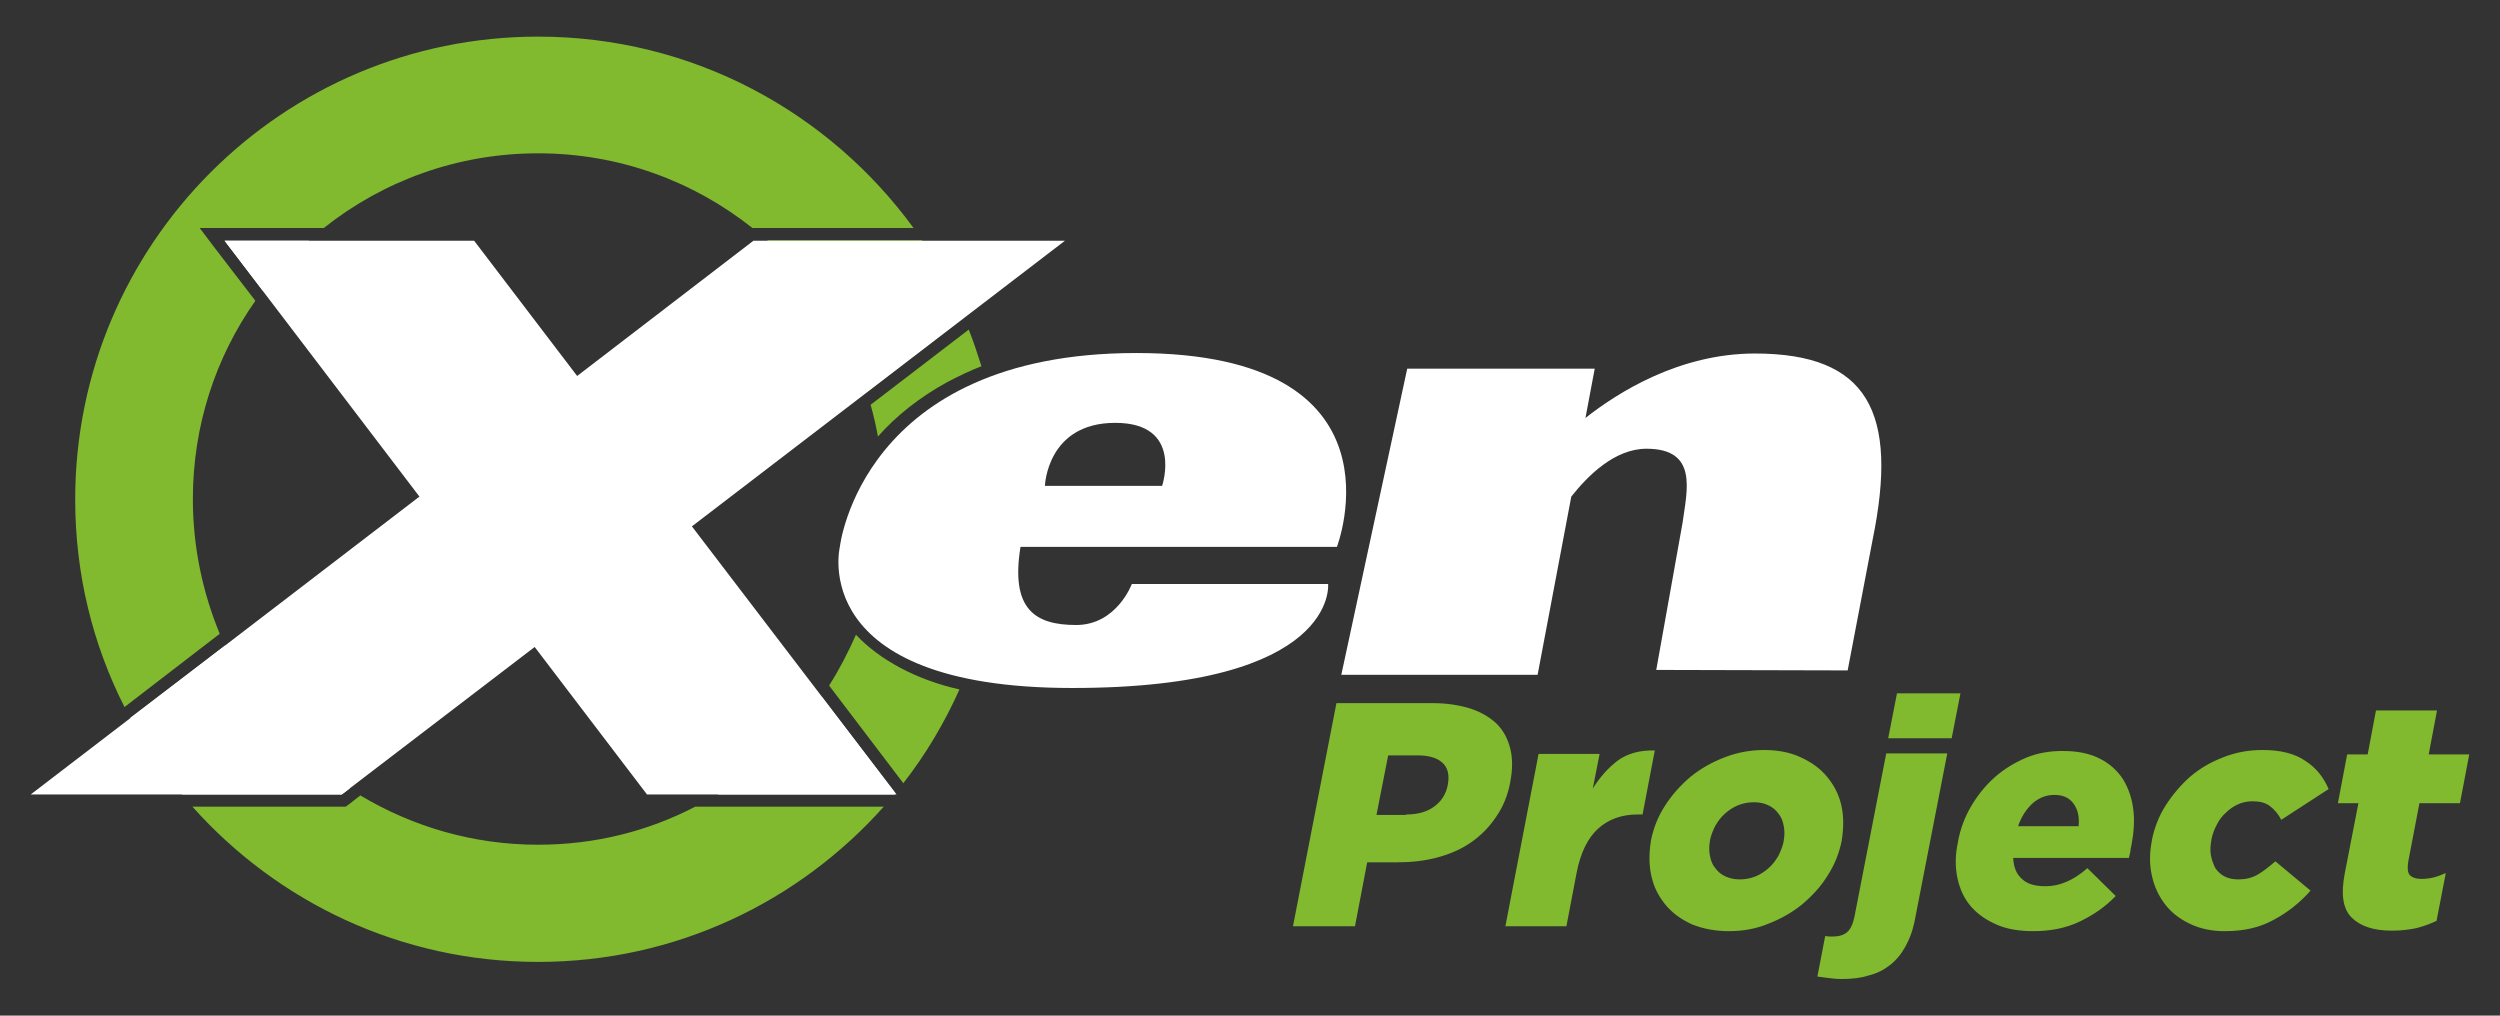 <svg xmlns="http://www.w3.org/2000/svg" version="1.0" viewBox="0 0 512 208"><rect x="0" y="0" width="512" height="208" fill="#333333" stroke="none"/><g fill="#81B92F"><path d="M273.7 144h19.7c2.9 0 5.4.4 7.7 1.1 2.2.7 4 1.8 5.4 3.1 1.4 1.4 2.3 3.1 2.8 5.1.5 2 .5 4.3 0 6.8v.1c-.5 2.7-1.5 5.1-2.9 7.1-1.4 2.1-3.1 3.8-5.1 5.2-2 1.4-4.3 2.4-6.9 3.1-2.6.7-5.3 1-8.1 1H280l-2.5 13.1h-12.7l8.9-45.7zm14.3 22.8c2.3 0 4.2-.5 5.7-1.6s2.4-2.5 2.8-4.4v-.1c.4-2 0-3.5-1.1-4.5s-2.8-1.5-5.1-1.5h-6l-2.4 12.2h6.1zm27.1-12.4h12.5l-1.4 7.1c1.5-2.4 3.2-4.3 5.2-5.8 2-1.4 4.5-2.1 7.5-2l-2.5 13.1h-1c-3.3 0-6 1-8.1 2.9-2.1 1.9-3.6 4.9-4.4 9l-2.1 11h-12.5l6.8-35.3zm39 36.3c-2.8 0-5.4-.5-7.6-1.4-2.2-1-4-2.3-5.4-4-1.4-1.7-2.4-3.6-2.9-5.9-.5-2.2-.5-4.6-.1-7.1v-.1c.5-2.5 1.4-4.9 2.9-7.2 1.4-2.2 3.2-4.2 5.2-5.9 2.1-1.7 4.4-3 7-4 2.6-1 5.3-1.5 8.1-1.5s5.4.5 7.5 1.5c2.2 1 4 2.3 5.4 4 1.4 1.7 2.4 3.6 2.9 5.8.5 2.2.5 4.6.1 7.1v.1c-.5 2.5-1.4 4.9-2.9 7.2-1.4 2.3-3.2 4.2-5.2 5.9-2.1 1.7-4.4 3-7 4-2.4 1-5.1 1.5-8 1.5zm2.2-10.6c1.1 0 2.2-.2 3.2-.6 1-.4 1.9-1 2.7-1.7.8-.7 1.4-1.5 2-2.5.5-1 .9-2 1.1-3v-.1c.2-1.1.2-2.1 0-3.1s-.5-1.8-1.1-2.5c-.5-.7-1.2-1.3-2.1-1.7-.8-.4-1.8-.6-2.9-.6-1.1 0-2.2.2-3.2.6-1 .4-1.9 1-2.7 1.7-.8.7-1.4 1.5-2 2.5-.5 1-.9 2-1.1 3v.1c-.2 1.1-.2 2.1 0 3.1s.5 1.8 1.1 2.5c.5.7 1.2 1.3 2.1 1.7.9.4 1.8.6 2.9.6zm20.9 20.4c-1 0-1.9-.1-2.7-.2-.8-.1-1.6-.2-2.3-.3l1.6-8.3c.3 0 .5.1.8.1h.8c1.2 0 2.2-.3 2.9-.9.7-.6 1.2-1.7 1.5-3.2l6.5-33.4h12.5l-6.6 33.9c-.4 2.2-1.1 4.1-2 5.7-.9 1.6-1.9 2.8-3.2 3.8-1.3 1-2.7 1.7-4.4 2.1-1.5.5-3.4.7-5.4.7zm11.3-58.5h13l-1.8 9.2h-13l1.8-9.2zm27.9 48.7c-2.8 0-5.3-.4-7.4-1.3-2.1-.9-3.9-2.1-5.3-3.7s-2.3-3.5-2.8-5.8-.5-4.8.1-7.5v-.1c.5-2.6 1.4-5 2.7-7.2 1.3-2.2 2.9-4.2 4.8-5.9 1.9-1.7 4.1-3 6.4-4 2.4-1 4.9-1.4 7.5-1.4 3.1 0 5.6.5 7.7 1.6 2 1 3.6 2.5 4.7 4.2 1.1 1.8 1.8 3.8 2.1 6.2.3 2.3.1 4.8-.4 7.4-.1.4-.2.8-.2 1.2-.1.4-.2.9-.3 1.3h-23.7c.1 2 .7 3.4 1.9 4.4 1.1 1 2.7 1.4 4.7 1.4 1.5 0 2.9-.3 4.3-.9 1.4-.6 2.8-1.5 4.3-2.8l5.8 5.7c-2.1 2.2-4.6 3.9-7.3 5.2-2.9 1.4-6.1 2-9.6 2zm9.3-21.5c.2-2-.2-3.5-1.1-4.7-.9-1.2-2.2-1.7-3.9-1.7-1.7 0-3.1.6-4.4 1.7-1.3 1.2-2.3 2.7-3 4.7h12.4zm29.9 21.5c-2.7 0-5-.5-7.1-1.5-2.1-1-3.8-2.3-5.1-4-1.3-1.7-2.2-3.6-2.7-5.9-.5-2.2-.5-4.6 0-7.1v-.1c.5-2.5 1.4-4.9 2.8-7.1 1.4-2.2 3.1-4.2 5-5.9 2-1.7 4.2-3 6.8-4 2.5-1 5.2-1.5 8-1.5 3.7 0 6.6.7 8.8 2.2 2.2 1.4 3.8 3.4 4.8 5.8l-9.7 6.3c-.6-1.2-1.4-2.1-2.3-2.8-.9-.7-2.1-1-3.6-1-1 0-2 .2-2.9.6-.9.4-1.8 1-2.5 1.7-.8.7-1.4 1.5-1.9 2.5-.5.9-.9 2-1.1 3v.1c-.2 1.1-.3 2.2-.1 3.2.2 1 .5 1.8.9 2.6.5.7 1.1 1.3 1.9 1.7.8.4 1.7.6 2.8.6 1.5 0 2.8-.3 4-1 1.2-.7 2.3-1.6 3.6-2.7l7.2 6c-2.1 2.4-4.6 4.4-7.4 5.9-3 1.7-6.3 2.4-10.2 2.4zm34.3-.1c-3.8 0-6.5-.9-8.3-2.7-1.8-1.8-2.2-4.8-1.4-9l2.8-14.4h-4.2l1.9-10h4.2l1.7-9h12.5l-1.7 9h8.3l-1.9 10h-8.3l-2.3 12c-.2 1.3-.1 2.2.3 2.7.5.5 1.3.8 2.4.8.8 0 1.7-.1 2.5-.3.8-.2 1.6-.5 2.5-.9l-1.9 9.8c-1.3.6-2.6 1.1-4.2 1.5-1.5.3-3.1.5-4.9.5zM110.2 173c-13.3 0-25.7-3.7-36.4-10.1l-2.3 1.8-.7.5H39.4C56.8 184.7 82 197 110.2 197c28.2 0 53.4-12.3 70.8-31.8h-38.6c-9.6 5-20.5 7.8-32.2 7.8zm67.3-92.7L197.4 65c-2.4-5.6-5.3-10.8-8.6-15.8h-31.7c9.4 8.4 16.5 19 20.4 31.1z"/><path d="M39.5 102.2c0-15.1 4.7-29.1 12.8-40.6L44 50.8l-3.1-4.1h25.4c12.1-9.6 27.3-15.3 43.9-15.3 16.6 0 31.8 5.7 43.9 15.3h33C169.8 23 141.9 7.5 110.2 7.5c-52.3 0-94.8 42.4-94.8 94.8 0 15.3 3.6 29.7 10.1 42.5l19.5-15c-3.5-8.5-5.5-17.8-5.5-27.6zm154.6-24c2.3-1.2 4.6-2.3 6.9-3.2-.8-2.5-1.6-5-2.6-7.5l-20.1 15.4c.6 2.1 1.1 4.3 1.5 6.5 3.7-4.2 8.6-8.1 14.3-11.2zM175.3 130c-1.6 3.6-3.4 7.1-5.5 10.4l15.2 20c4.6-5.9 8.4-12.3 11.5-19.2-8.9-2-16.4-6.1-21.2-11.2z"/></g><g fill="#FFF"><path d="M359.4 72.4c-15.5 0-28.1 8-34.7 13.2l1.9-10.1h-38.4l-13.5 62.7h40.2l6.9-36.5c3.4-4.3 8.9-9.8 15.4-9.8 10.6 0 8.3 8.5 7.4 15.1l-5.4 30.2 39.2.1s4.6-24 5.1-26.7c5.4-26.3-1-38.2-24.1-38.2zM273.8 112s15.3-39.7-41.1-39.7C176.4 72.3 172 112 172 112s-7 28.9 47.6 28.9 52.4-21.3 52.4-21.3h-40.2s-3.1 8.4-11.4 8.4-13.5-3.1-11.4-16h64.8zm-45.4-25.4c14 0 9.6 12.9 9.6 12.9h-24s.4-12.9 14.4-12.9z"/><path d="M218.1 49.3h-63.8L118.2 77 97.1 49.3H46l39.9 52.4-79.6 61H70l39.5-30.2 23 30.2h51.1l-41.9-54.9z"/><path d="M71.6 161.5c-11-7.2-19.9-17.3-25.5-29.3L26.7 147c3 5.6 6.5 10.8 10.6 15.7H70l1.6-1.2zm-17.8-102c2.8-3.7 6-7.1 9.5-10.2H46l7.8 10.2zM147 162.7h36.2l.2-.2-15.1-19.8c-5.6 8-12.9 14.9-21.3 20z"/></g></svg>